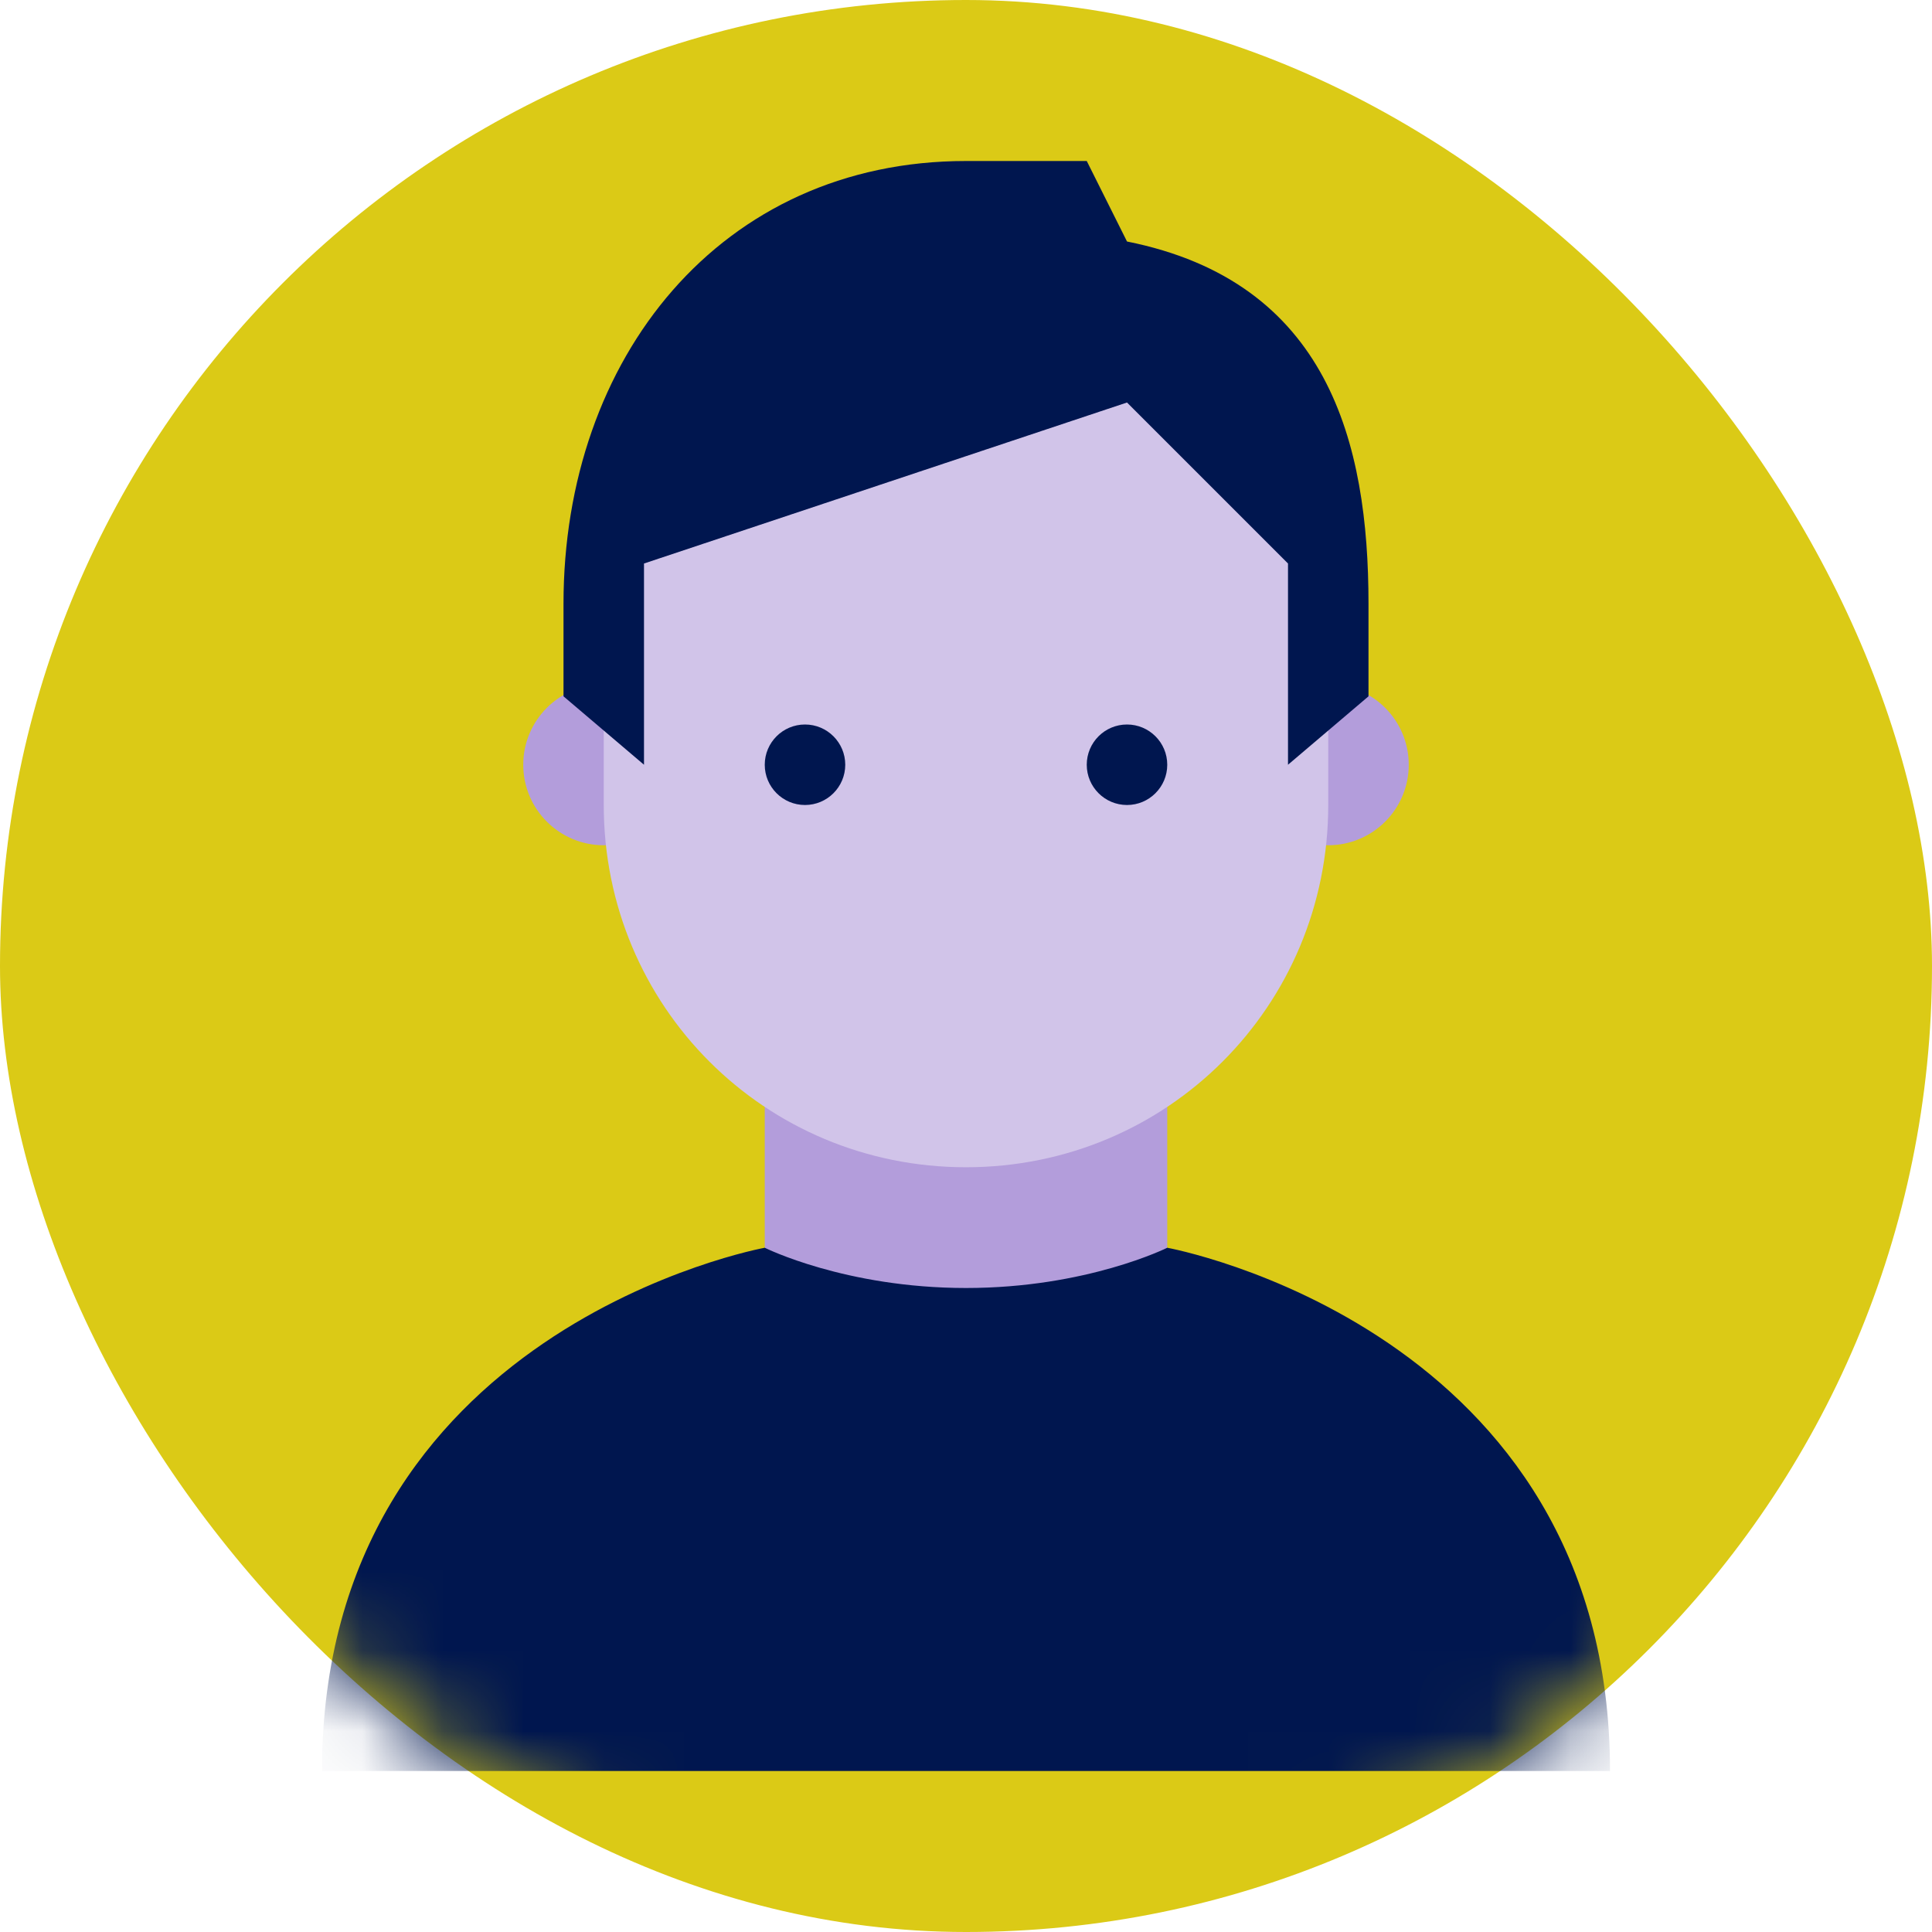 <svg width="24" height="24" viewBox="0 0 24 24" fill="none" xmlns="http://www.w3.org/2000/svg">
<g id="Frame 155">
<rect width="24" height="24" rx="12" fill="#DBCA16"/>
<g id="Mask group">
<mask id="mask0_547_640" style="mask-type:alpha" maskUnits="userSpaceOnUse" x="0" y="0" width="24" height="24">
<rect id="Rectangle 452" width="24" height="24" rx="12" fill="#D9D9D9"/>
</mask>
<g mask="url(#mask0_547_640)">
<g id="Vector">
<path d="M16.5 10.5C17.052 10.5 17.5 10.052 17.5 9.5C17.5 8.948 17.052 8.5 16.5 8.5C15.948 8.5 15.5 8.948 15.5 9.5C15.5 10.052 15.948 10.5 16.5 10.5Z" fill="#B39DDB"/>
<path d="M7.5 10.5C8.052 10.5 8.5 10.052 8.5 9.5C8.5 8.948 8.052 8.5 7.5 8.5C6.948 8.5 6.5 8.948 6.5 9.5C6.5 10.052 6.948 10.5 7.5 10.5Z" fill="#B39DDB"/>
<path d="M12 18.5L9.5 15.5V12.5H14.5V15.5L12 18.5Z" fill="#B39DDB"/>
<path d="M16.5 6.5C16.5 2.7 7.5 4 7.5 6.5V10C7.5 12.5 9.5 14.5 12 14.5C14.5 14.5 16.5 12.5 16.5 10V6.5Z" fill="#D1C4E9"/>
<path d="M14 10C14.276 10 14.5 9.776 14.5 9.5C14.5 9.224 14.276 9 14 9C13.724 9 13.5 9.224 13.5 9.5C13.5 9.776 13.724 10 14 10Z" fill="#00164F"/>
<path d="M10 10C10.276 10 10.5 9.776 10.5 9.5C10.5 9.224 10.276 9 10 9C9.724 9 9.5 9.224 9.5 9.5C9.5 9.776 9.724 10 10 10Z" fill="#00164F"/>
<path d="M12 2C8.95 2 7 4.45 7 7.5V8.65L8 9.5V7L14 5L16 7V9.5L17 8.65V7.5C17 5.5 16.5 3.5 14 3L13.5 2H12ZM14.5 15.5C14.5 15.5 13.5 16 12 16C10.5 16 9.5 15.5 9.5 15.5C9.5 15.5 4 16.5 4 22H20C20 16.5 14.5 15.5 14.5 15.5Z" fill="#00164F"/>
</g>
</g>
</g>
</g>
</svg>
